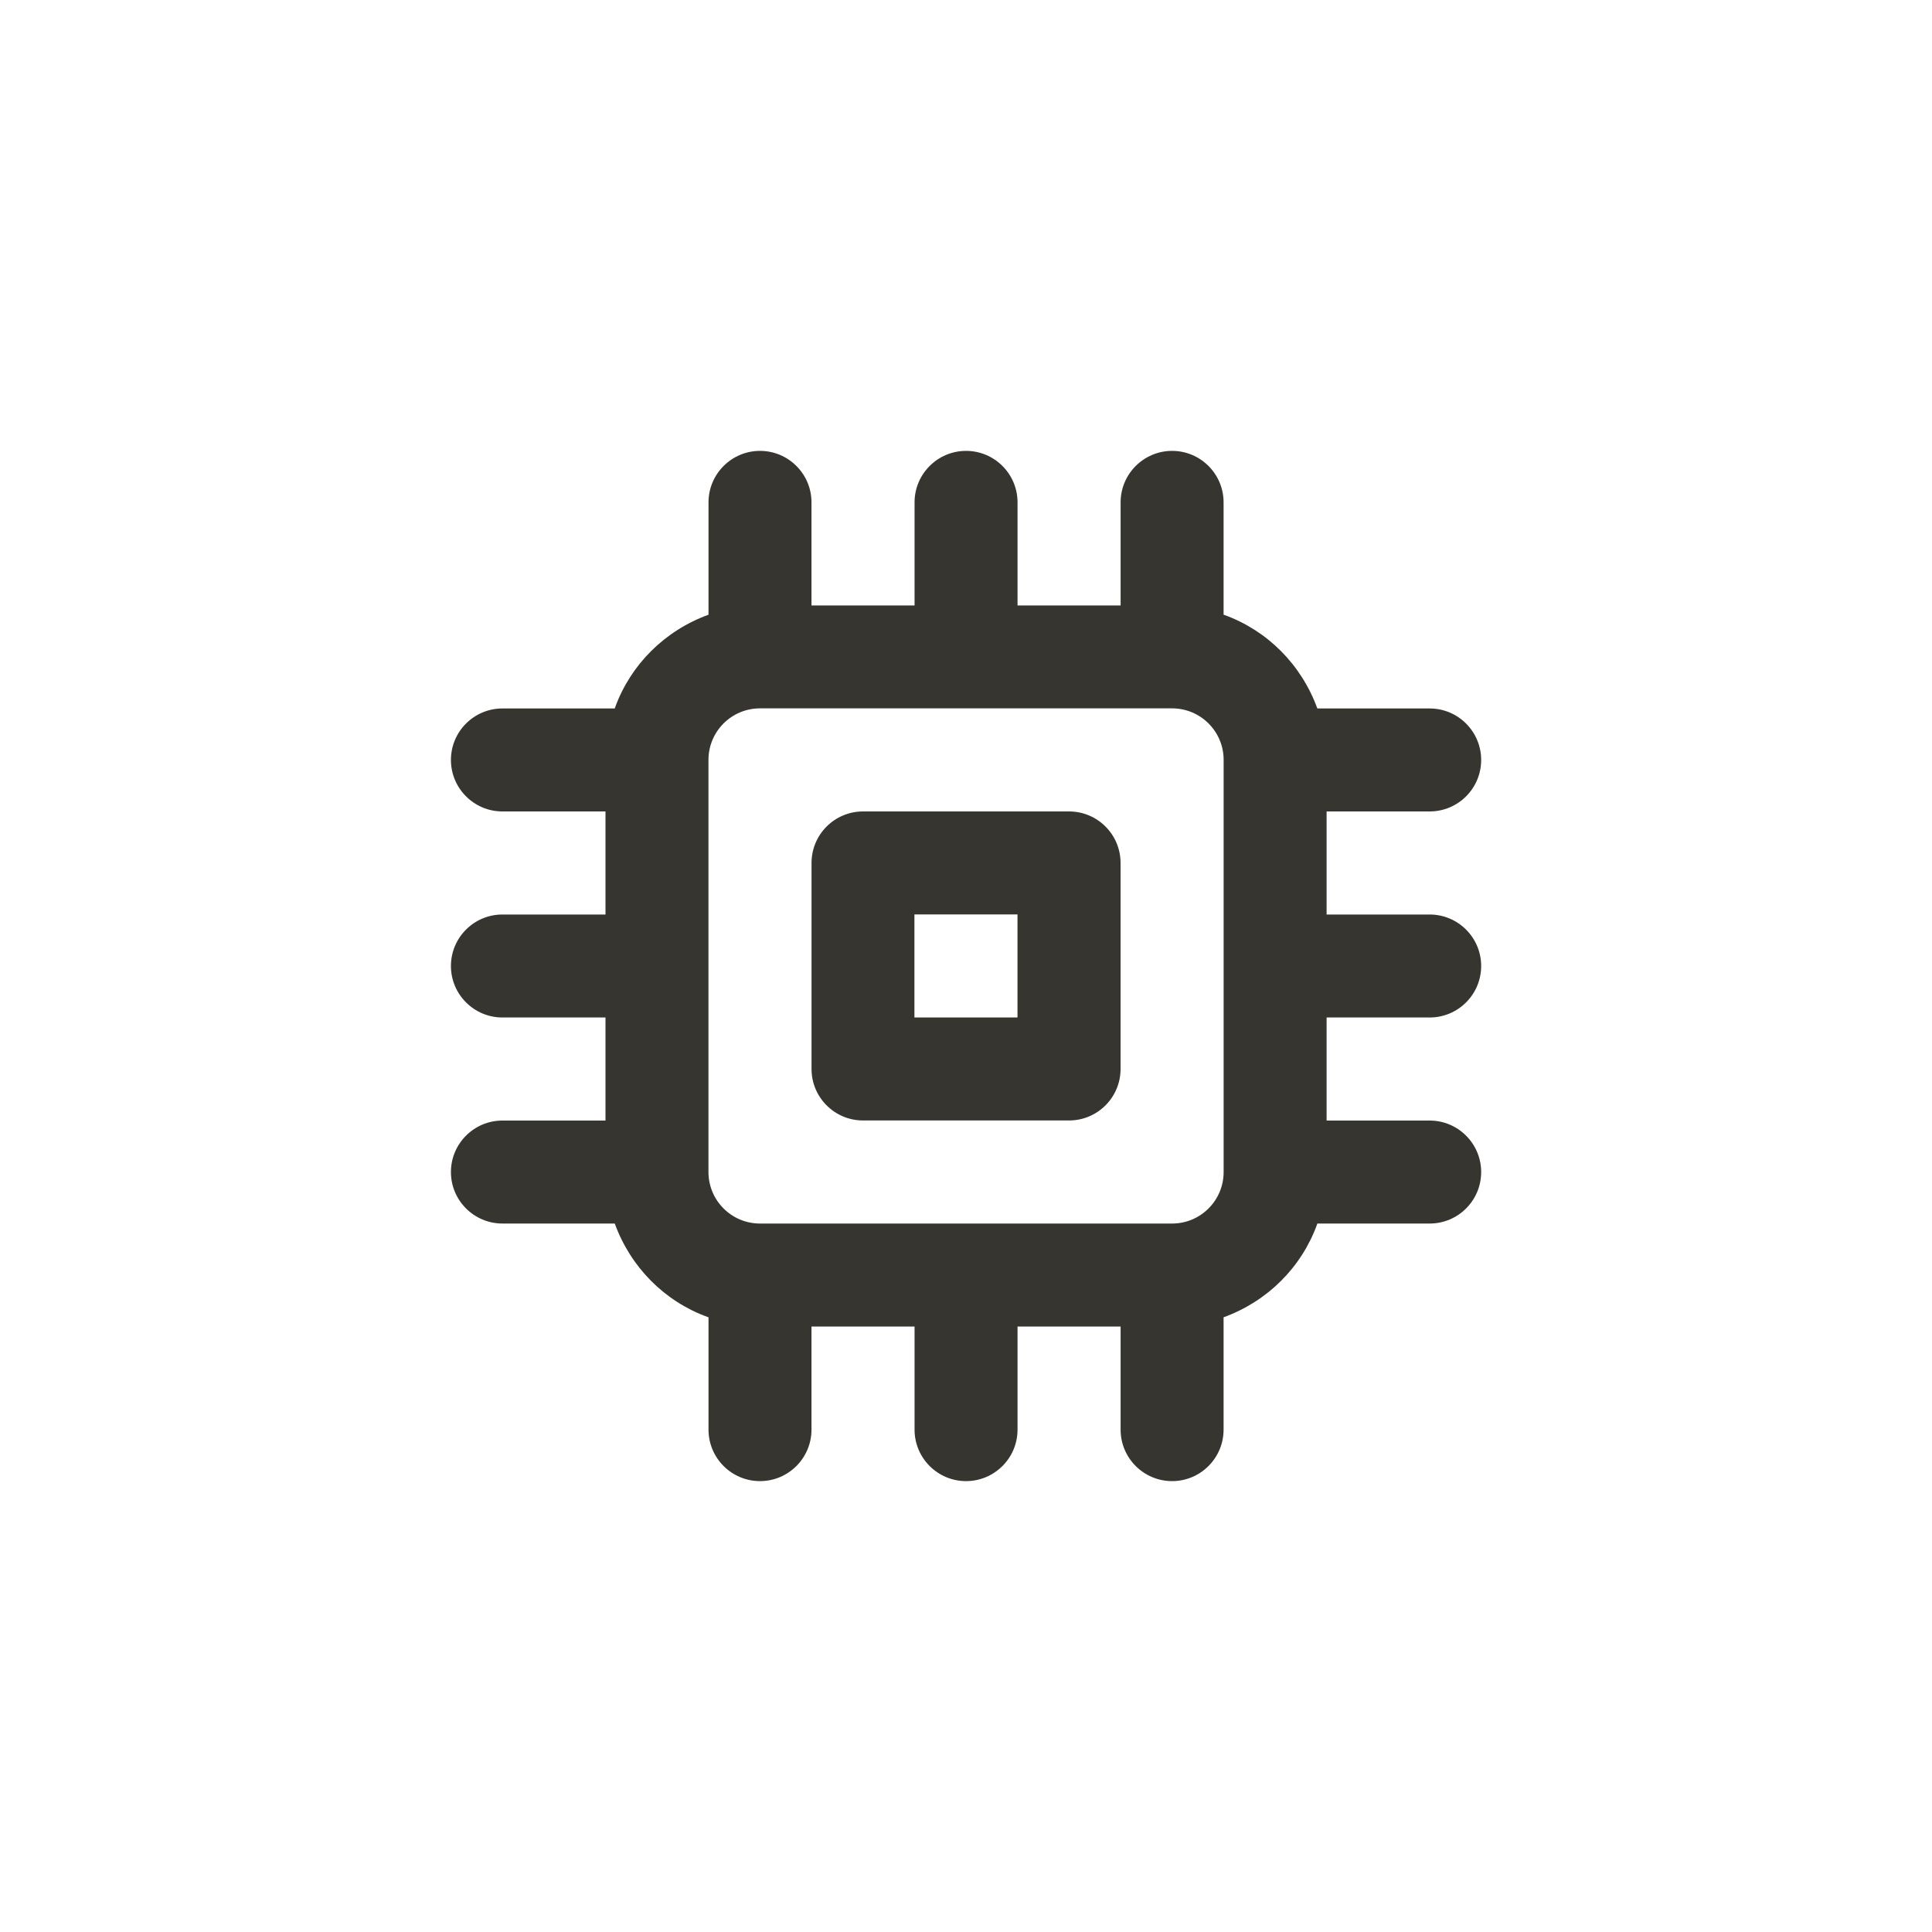<!-- Generated by IcoMoon.io -->
<svg version="1.1" xmlns="http://www.w3.org/2000/svg" width="40" height="40" viewBox="0 0 40 40">
<title>ul-processor</title>
<path fill="#37352f" d="M22.134 16.8h-4.266c-0.589 0-1.066 0.478-1.066 1.066v0 4.266c0 0.589 0.478 1.066 1.066 1.066v0h4.266c0.589 0 1.066-0.478 1.066-1.066v0-4.266c0-0.589-0.478-1.066-1.066-1.066v0zM21.066 21.066h-2.134v-2.134h2.134zM29.6 21.066c0.589 0 1.066-0.478 1.066-1.066s-0.478-1.066-1.066-1.066v0h-2.134v-2.134h2.134c0.589 0 1.066-0.478 1.066-1.066s-0.478-1.066-1.066-1.066v0h-2.326c-0.33-0.908-1.033-1.611-1.919-1.934l-0.022-0.007v-2.326c0-0.589-0.478-1.066-1.066-1.066s-1.066 0.478-1.066 1.066v0 2.134h-2.134v-2.134c0-0.589-0.478-1.066-1.066-1.066s-1.066 0.478-1.066 1.066v0 2.134h-2.134v-2.134c0-0.589-0.478-1.066-1.066-1.066s-1.066 0.478-1.066 1.066v0 2.326c-0.908 0.33-1.611 1.033-1.934 1.919l-0.007 0.022h-2.326c-0.589 0-1.066 0.478-1.066 1.066s0.478 1.066 1.066 1.066v0h2.134v2.134h-2.134c-0.589 0-1.066 0.478-1.066 1.066s0.478 1.066 1.066 1.066v0h2.134v2.134h-2.134c-0.589 0-1.066 0.478-1.066 1.066s0.478 1.066 1.066 1.066v0h2.326c0.33 0.908 1.033 1.611 1.919 1.934l0.022 0.007v2.326c0 0.589 0.478 1.066 1.066 1.066s1.066-0.478 1.066-1.066v0-2.134h2.134v2.134c0 0.589 0.478 1.066 1.066 1.066s1.066-0.478 1.066-1.066v0-2.134h2.134v2.134c0 0.589 0.478 1.066 1.066 1.066s1.066-0.478 1.066-1.066v0-2.326c0.908-0.33 1.611-1.033 1.934-1.919l0.007-0.022h2.326c0.589 0 1.066-0.478 1.066-1.066s-0.478-1.066-1.066-1.066v0h-2.134v-2.134zM25.334 24.266c0 0.589-0.478 1.066-1.066 1.066v0h-8.534c-0.589 0-1.066-0.478-1.066-1.066v0-8.534c0-0.589 0.478-1.066 1.066-1.066v0h8.534c0.589 0 1.066 0.478 1.066 1.066v0z"></path>
</svg>
